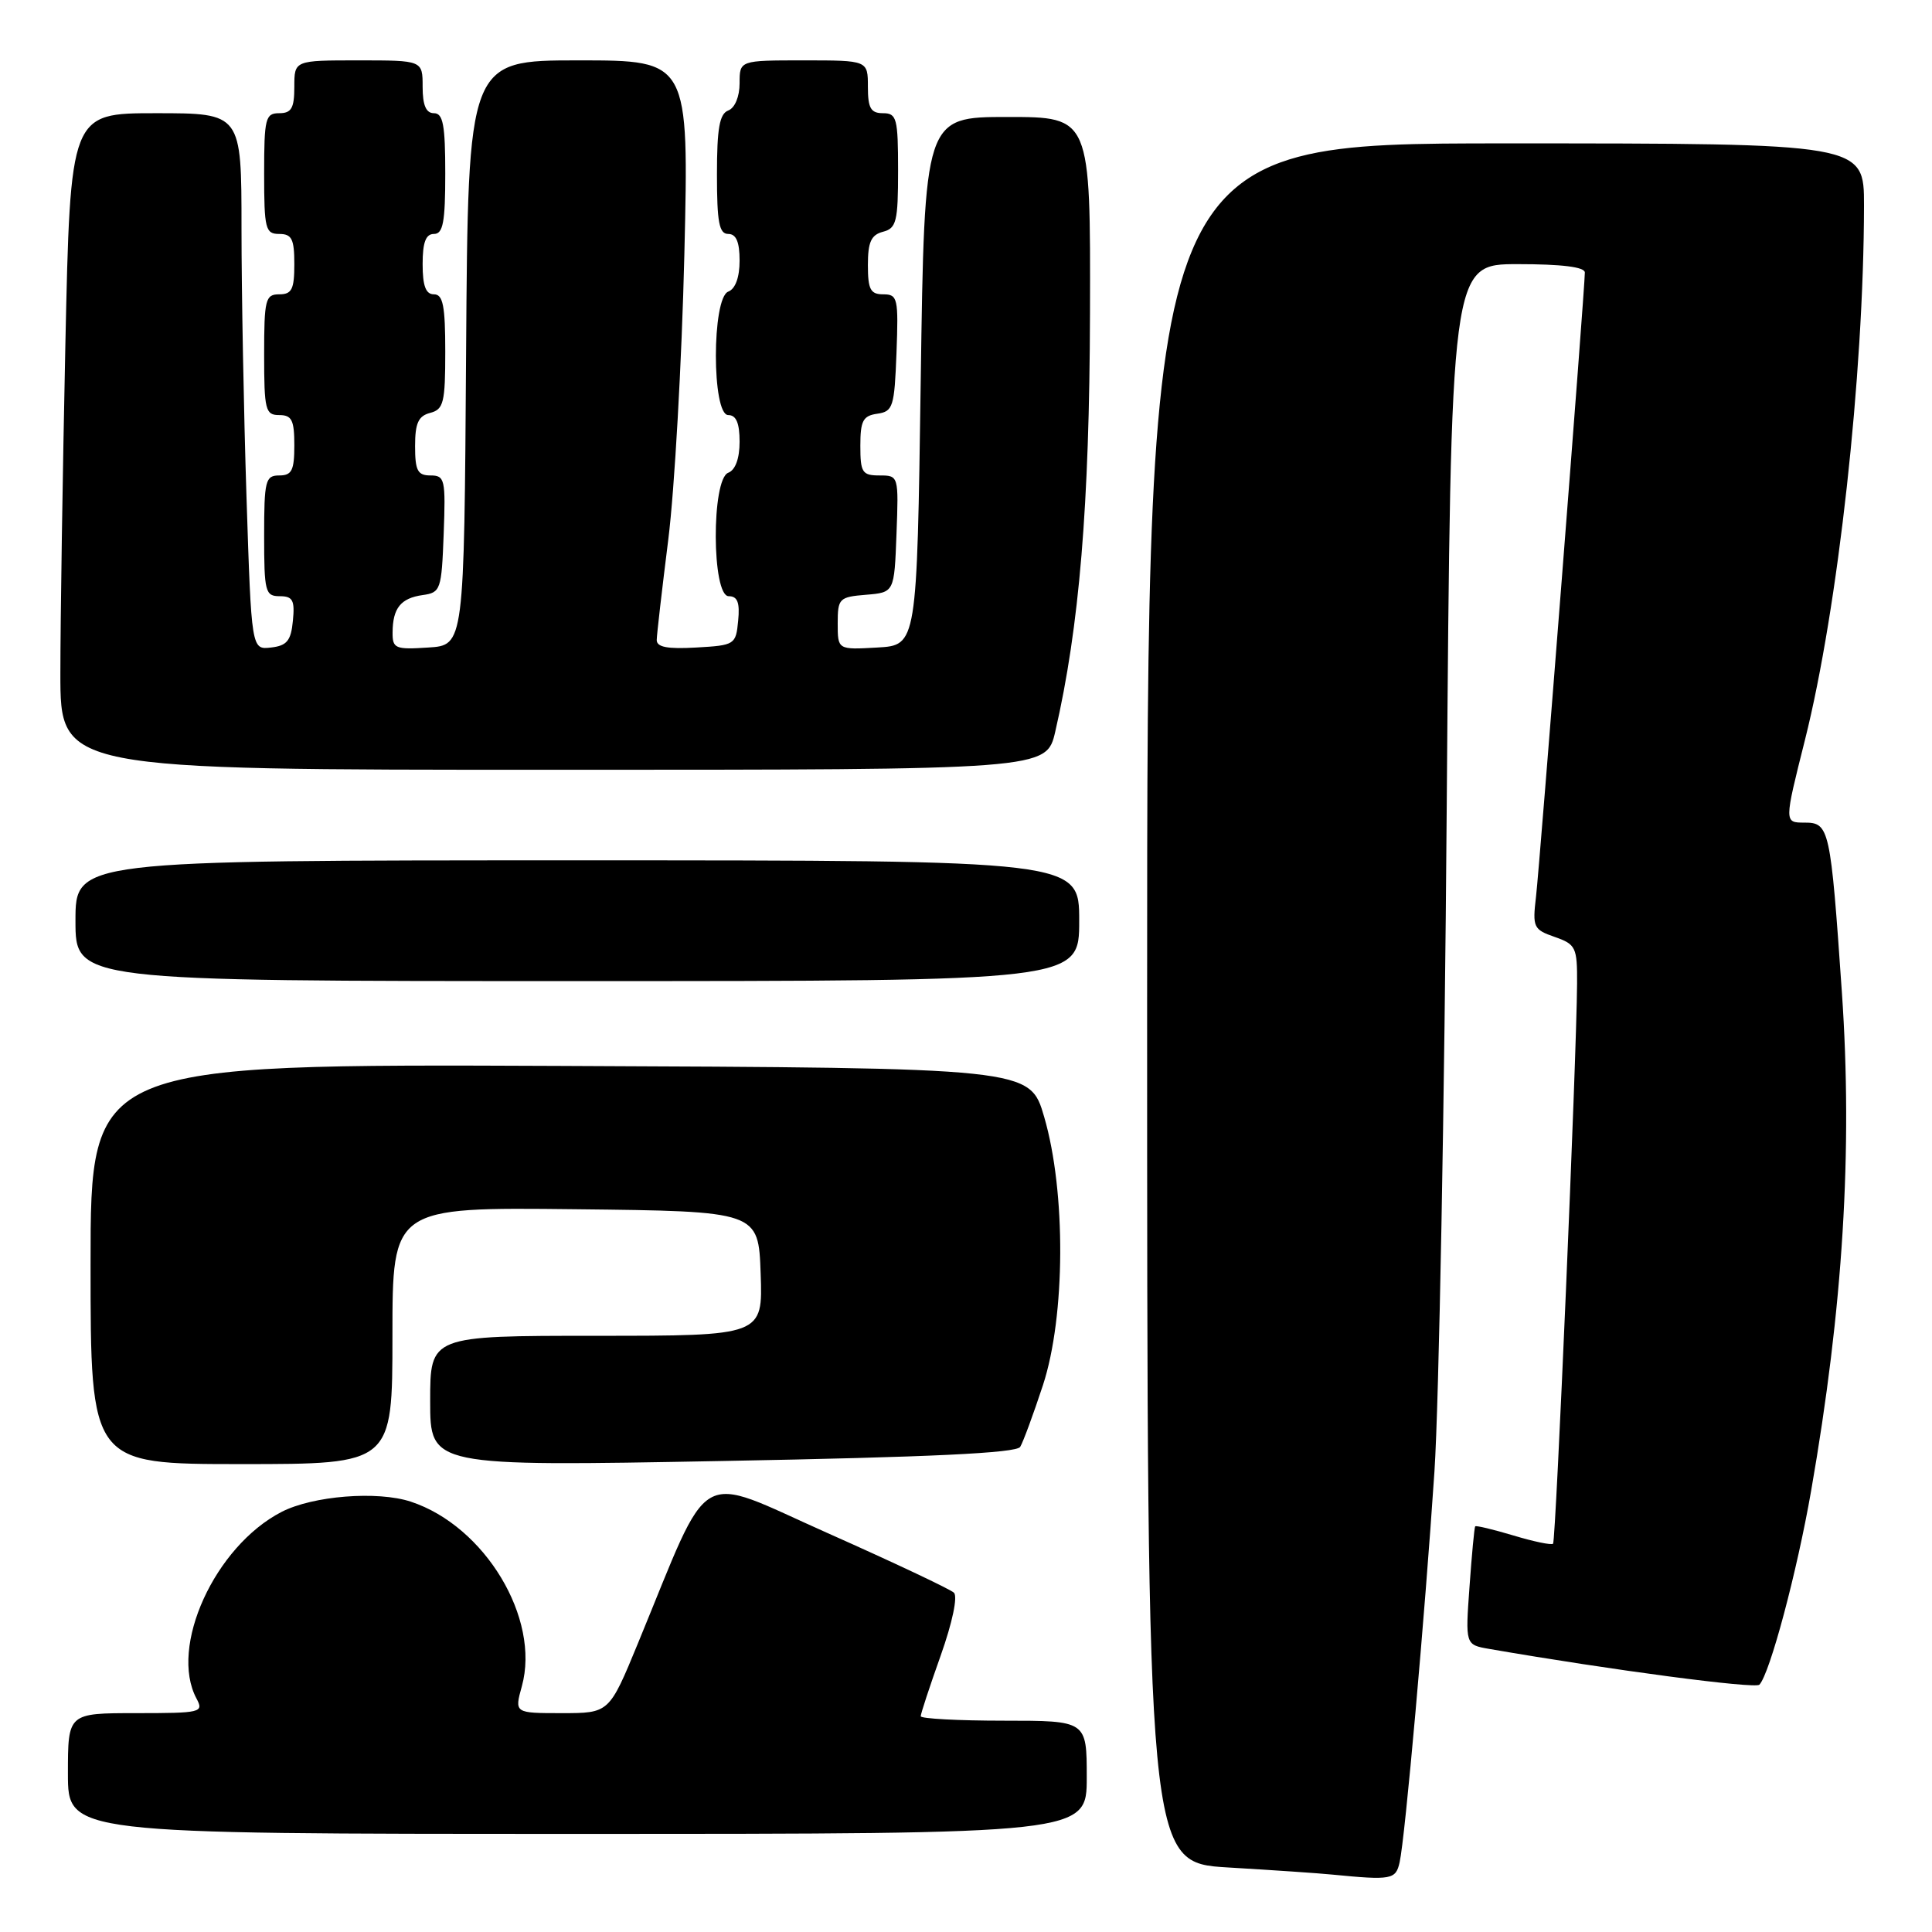 <?xml version="1.0" encoding="UTF-8" standalone="no"?>
<!DOCTYPE svg PUBLIC "-//W3C//DTD SVG 1.1//EN" "http://www.w3.org/Graphics/SVG/1.1/DTD/svg11.dtd" >
<svg xmlns="http://www.w3.org/2000/svg" xmlns:xlink="http://www.w3.org/1999/xlink" version="1.1" viewBox="0 0 256 256">
 <g >
 <path fill="currentColor"
d=" M 185.46 246.75 C 186.19 243.49 188.79 214.20 190.07 195.00 C 190.67 185.93 191.41 146.21 191.70 106.75 C 192.25 35.00 192.25 35.00 201.12 35.00 C 206.96 35.00 210.00 35.38 210.00 36.11 C 210.00 38.24 204.03 114.54 203.53 118.81 C 203.05 122.87 203.19 123.17 206.01 124.15 C 208.81 125.13 209.00 125.52 208.97 130.35 C 208.91 140.15 206.16 204.17 205.79 204.55 C 205.58 204.76 203.22 204.27 200.54 203.46 C 197.86 202.66 195.58 202.11 195.47 202.25 C 195.36 202.39 195.02 205.97 194.72 210.22 C 194.16 217.94 194.16 217.94 197.33 218.49 C 213.43 221.28 232.58 223.81 233.13 223.23 C 234.52 221.75 238.11 208.30 239.98 197.56 C 244.22 173.26 245.50 152.41 244.06 131.50 C 242.55 109.66 242.41 109.00 239.09 109.00 C 236.41 109.00 236.41 109.00 239.17 98.03 C 243.55 80.57 246.96 49.72 246.99 27.25 C 247.00 19.00 247.00 19.00 199.50 19.00 C 152.00 19.00 152.00 19.00 152.00 132.90 C 152.00 246.81 152.00 246.81 162.75 247.45 C 168.66 247.80 174.85 248.22 176.50 248.39 C 184.40 249.16 184.95 249.06 185.46 246.75 Z  M 144.00 235.50 C 144.00 228.00 144.00 228.00 133.00 228.00 C 126.95 228.00 122.00 227.73 122.00 227.41 C 122.00 227.08 123.19 223.46 124.65 219.36 C 126.20 214.99 126.92 211.54 126.40 211.04 C 125.90 210.57 118.38 207.02 109.68 203.15 C 91.88 195.24 94.42 193.76 84.53 217.75 C 80.72 227.00 80.72 227.00 74.44 227.00 C 68.16 227.00 68.16 227.00 69.15 223.43 C 71.62 214.46 64.26 202.22 54.44 198.98 C 50.01 197.52 41.45 198.20 37.30 200.34 C 28.45 204.92 22.38 218.24 26.04 225.07 C 27.02 226.91 26.66 227.00 18.04 227.00 C 9.00 227.00 9.00 227.00 9.00 235.00 C 9.00 243.00 9.00 243.00 76.50 243.00 C 144.00 243.00 144.00 243.00 144.00 235.50 Z  M 52.00 176.98 C 52.00 159.96 52.00 159.96 76.25 160.23 C 100.50 160.50 100.50 160.50 100.79 168.75 C 101.08 177.00 101.08 177.00 79.04 177.00 C 57.00 177.00 57.00 177.00 57.00 185.65 C 57.00 194.31 57.00 194.31 95.73 193.59 C 123.32 193.08 134.66 192.54 135.18 191.72 C 135.57 191.08 136.93 187.39 138.20 183.53 C 141.18 174.42 141.26 157.94 138.36 148.00 C 136.47 141.50 136.47 141.50 74.24 141.24 C 12.00 140.98 12.00 140.98 12.00 167.49 C 12.00 194.00 12.00 194.00 32.00 194.00 C 52.00 194.00 52.00 194.00 52.00 176.98 Z  M 143.00 122.00 C 143.00 114.00 143.00 114.00 76.50 114.00 C 10.00 114.00 10.00 114.00 10.00 122.00 C 10.00 130.00 10.00 130.00 76.50 130.00 C 143.00 130.00 143.00 130.00 143.00 122.00 Z  M 139.83 96.93 C 143.02 83.10 144.36 66.98 144.43 41.50 C 144.50 15.50 144.50 15.50 133.50 15.50 C 122.50 15.50 122.50 15.50 122.00 50.50 C 121.50 85.50 121.50 85.50 116.25 85.80 C 111.00 86.10 111.00 86.10 111.00 82.61 C 111.00 79.30 111.19 79.10 114.75 78.81 C 118.50 78.50 118.50 78.50 118.79 70.75 C 119.08 63.04 119.07 63.00 116.54 63.00 C 114.25 63.00 114.00 62.61 114.00 59.07 C 114.00 55.75 114.35 55.09 116.25 54.82 C 118.33 54.52 118.52 53.92 118.79 46.75 C 119.06 39.52 118.95 39.00 117.04 39.00 C 115.34 39.00 115.00 38.36 115.00 35.12 C 115.00 32.07 115.43 31.12 117.00 30.71 C 118.78 30.25 119.00 29.35 119.00 22.59 C 119.00 15.67 118.82 15.00 117.00 15.00 C 115.38 15.00 115.00 14.33 115.00 11.50 C 115.00 8.00 115.00 8.00 106.50 8.00 C 98.00 8.00 98.00 8.00 98.00 11.03 C 98.00 12.80 97.38 14.30 96.50 14.64 C 95.34 15.08 95.00 17.01 95.00 23.11 C 95.00 29.46 95.29 31.00 96.50 31.00 C 97.55 31.00 98.00 32.06 98.00 34.53 C 98.00 36.75 97.44 38.28 96.50 38.64 C 94.31 39.48 94.31 55.00 96.50 55.00 C 97.55 55.00 98.00 56.06 98.00 58.53 C 98.00 60.75 97.44 62.28 96.50 62.64 C 94.25 63.50 94.31 79.00 96.56 79.00 C 97.72 79.00 98.05 79.84 97.81 82.25 C 97.51 85.42 97.37 85.51 92.25 85.80 C 88.44 86.02 87.01 85.75 87.02 84.80 C 87.03 84.09 87.72 78.10 88.55 71.50 C 89.38 64.90 90.34 47.91 90.68 33.75 C 91.29 8.00 91.29 8.00 76.66 8.00 C 62.02 8.00 62.02 8.00 61.76 46.75 C 61.50 85.50 61.50 85.50 56.75 85.80 C 52.37 86.09 52.00 85.93 52.02 83.80 C 52.04 80.58 53.10 79.26 56.00 78.85 C 58.39 78.52 58.51 78.16 58.79 70.75 C 59.06 63.52 58.95 63.00 57.04 63.00 C 55.34 63.00 55.00 62.36 55.00 59.12 C 55.00 56.07 55.43 55.12 57.00 54.71 C 58.78 54.25 59.00 53.35 59.00 46.59 C 59.00 40.51 58.70 39.00 57.50 39.00 C 56.42 39.00 56.00 37.89 56.00 35.00 C 56.00 32.11 56.42 31.00 57.50 31.00 C 58.71 31.00 59.00 29.44 59.00 23.00 C 59.00 16.56 58.71 15.00 57.50 15.00 C 56.45 15.00 56.00 13.94 56.00 11.50 C 56.00 8.00 56.00 8.00 47.50 8.00 C 39.00 8.00 39.00 8.00 39.00 11.50 C 39.00 14.33 38.62 15.00 37.00 15.00 C 35.17 15.00 35.00 15.67 35.00 23.00 C 35.00 30.33 35.17 31.00 37.00 31.00 C 38.67 31.00 39.00 31.67 39.00 35.00 C 39.00 38.33 38.67 39.00 37.00 39.00 C 35.17 39.00 35.00 39.67 35.00 47.00 C 35.00 54.33 35.17 55.00 37.00 55.00 C 38.67 55.00 39.00 55.67 39.00 59.00 C 39.00 62.33 38.67 63.00 37.00 63.00 C 35.17 63.00 35.00 63.67 35.00 71.00 C 35.00 78.42 35.15 79.00 37.06 79.00 C 38.79 79.00 39.08 79.53 38.81 82.25 C 38.56 84.90 38.02 85.56 35.91 85.80 C 33.32 86.10 33.32 86.10 32.66 65.80 C 32.30 54.64 32.00 38.64 32.00 30.25 C 32.00 15.00 32.00 15.00 20.66 15.00 C 9.32 15.00 9.32 15.00 8.66 45.75 C 8.30 62.66 8.00 82.24 8.00 89.25 C 8.00 102.00 8.00 102.00 73.33 102.00 C 138.66 102.00 138.66 102.00 139.83 96.93 Z "/>
</g>
</svg>